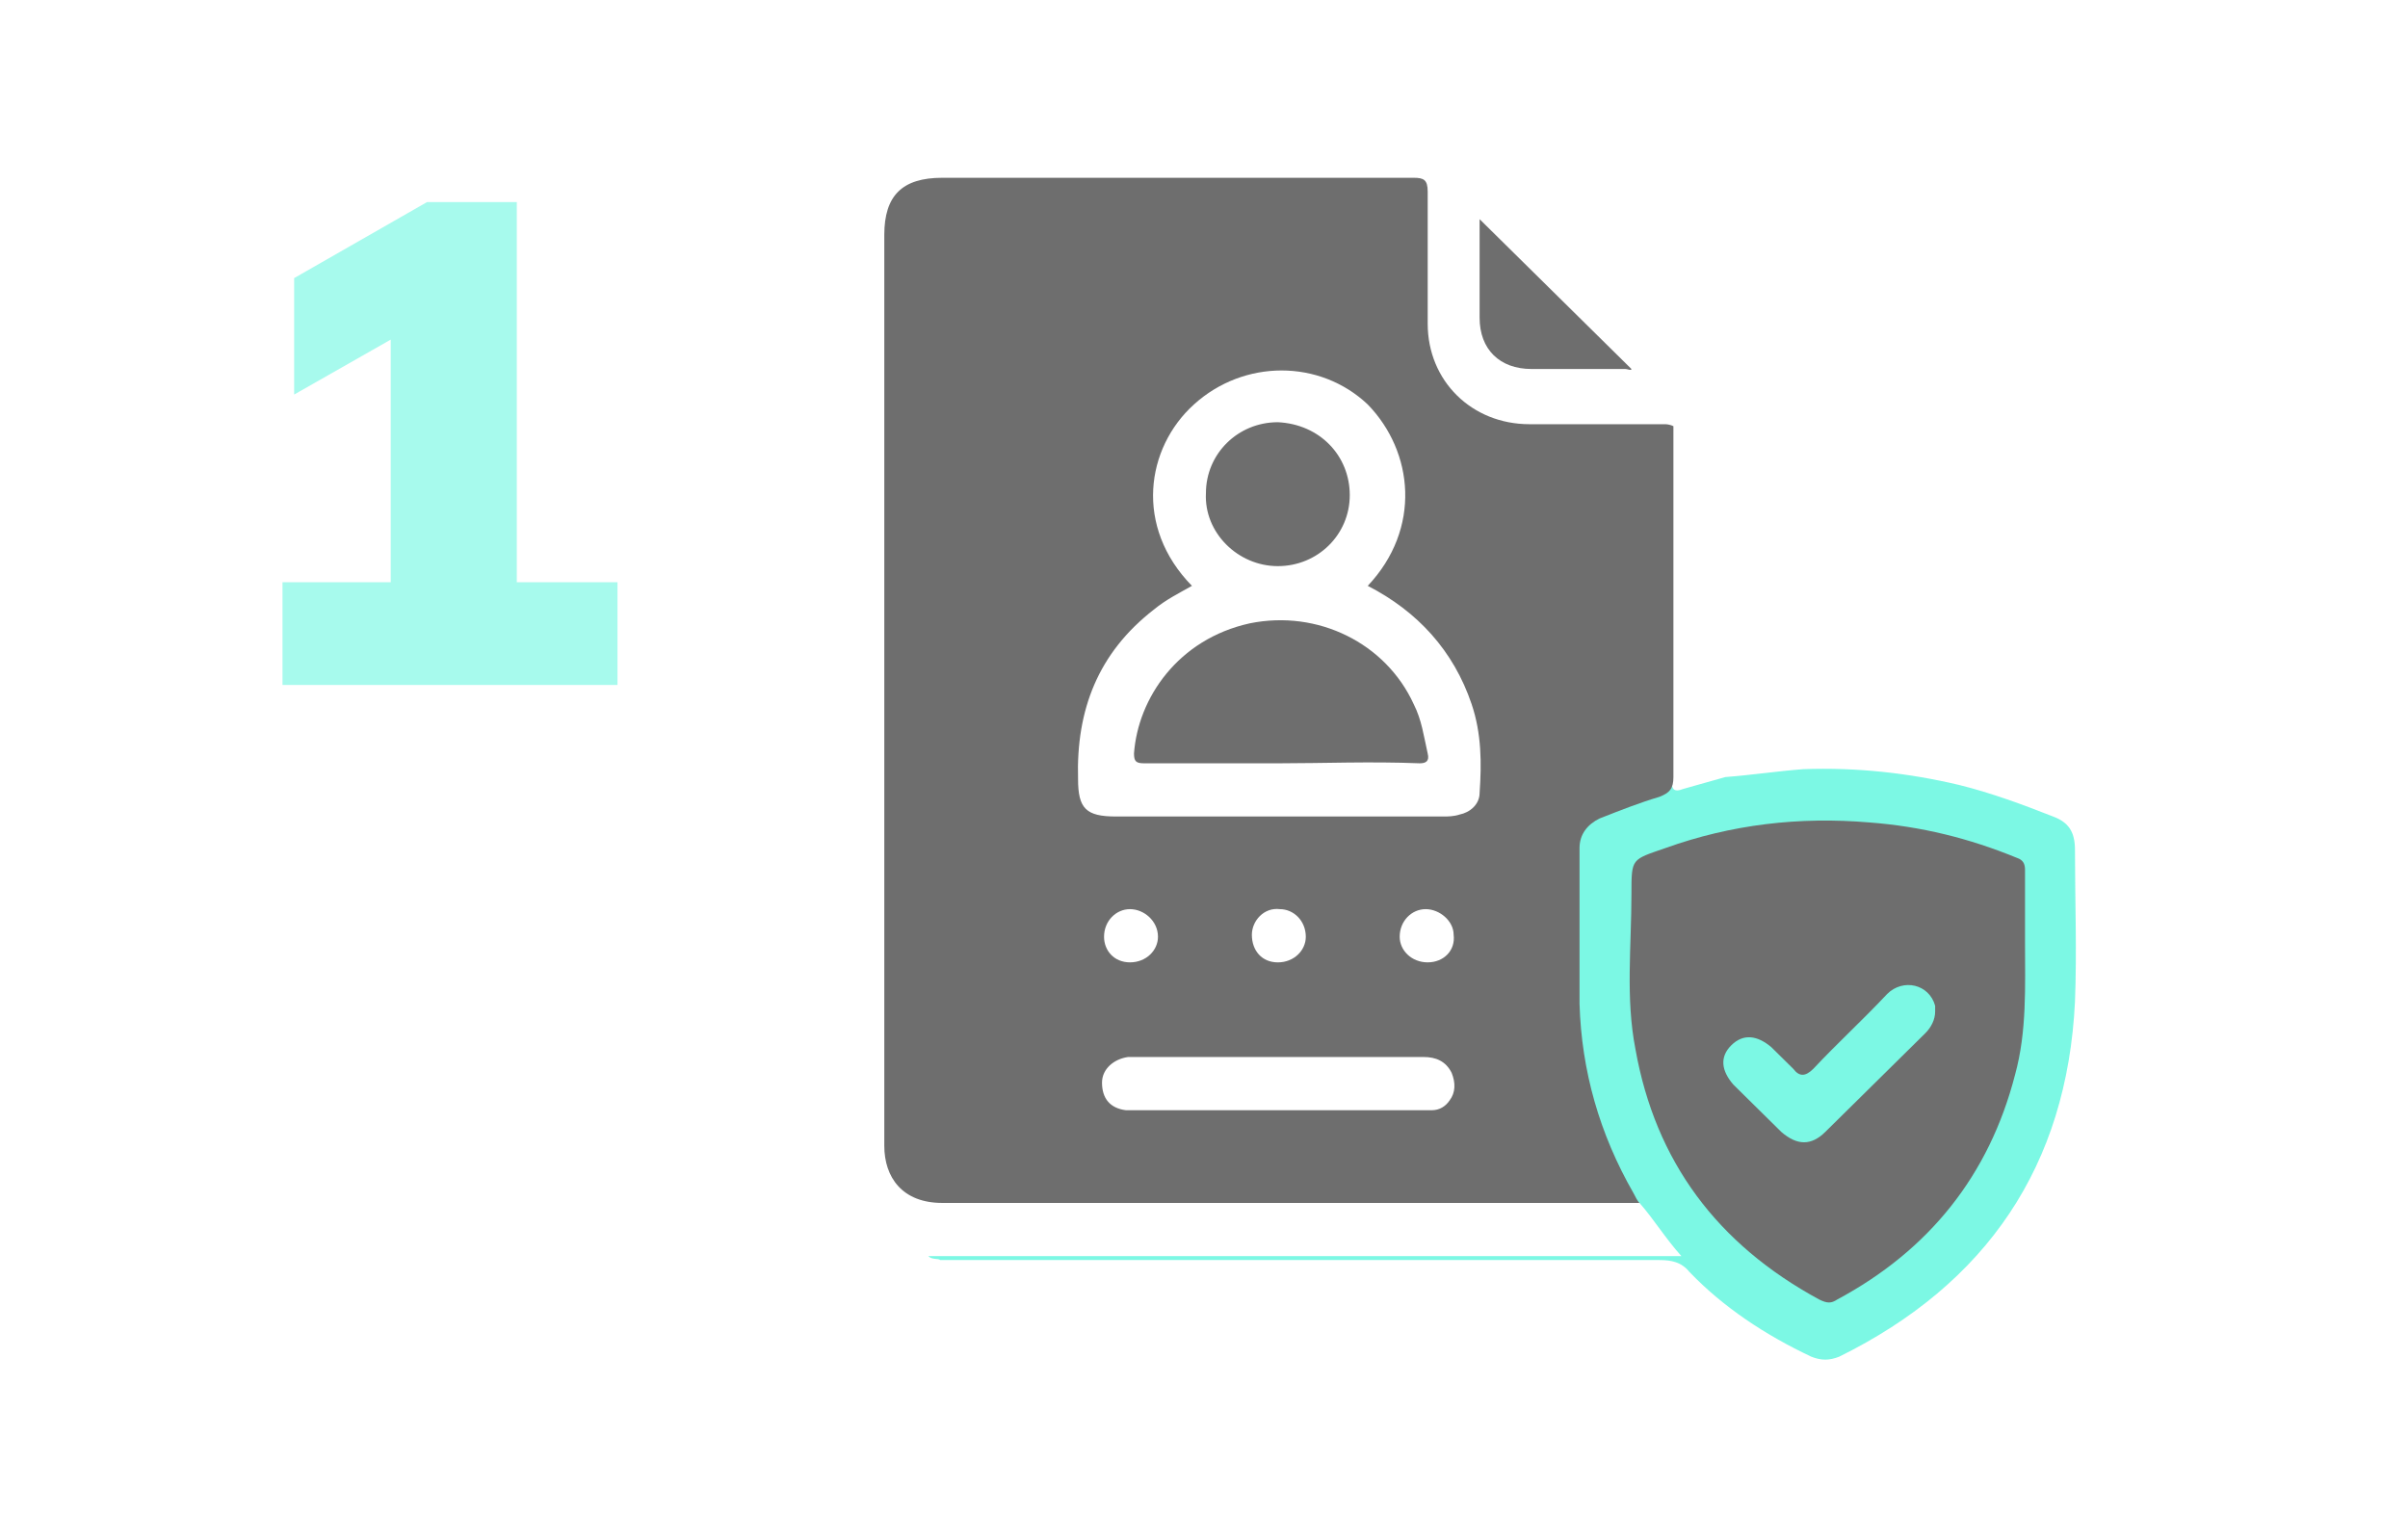 <svg width="116" height="73" viewBox="0 0 116 73" fill="none" xmlns="http://www.w3.org/2000/svg">
<g id="choose">
<g id="Rectangle 507" filter="url(#filter0_f_3528_6339)">
<rect x="19" y="33" width="97" height="40" rx="20" fill="white" fill-opacity="0.1"/>
</g>
<path id="1" d="M13.609 33V28.05H18.823V14.784H21.595L14.17 19.008V13.398L20.572 9.735H24.895V28.05H29.746V33H13.609Z" fill="#24F3D2" fill-opacity="0.4"/>
<g id="certf" opacity="0.6">
<g id="cert1">
<g id="Group">
<path id="Vector" d="M44.716 60.516C42.214 60.231 40.77 58.996 40.096 56.622L40 56.527C40 41.046 40 25.47 40 9.989C40.193 8.089 42.021 6.19 44.042 6C52.896 6 61.654 6 70.508 6C70.989 6.38 71.374 6.76 71.855 7.235C75.512 10.749 79.073 14.358 82.73 17.872C83.211 18.347 83.404 18.822 83.404 19.486C83.404 25.47 83.404 31.358 83.404 37.342C83.307 37.532 83.211 37.627 83.019 37.627C82.441 37.722 81.96 37.912 81.383 38.007C80.901 38.102 80.709 38.007 80.709 37.532C80.709 37.342 80.709 37.152 80.709 36.867C80.709 31.738 80.709 26.515 80.709 21.386C80.709 21.101 80.805 20.816 80.516 20.626C80.228 20.531 79.939 20.531 79.747 20.531C77.822 20.531 75.897 20.531 73.972 20.531C71.759 20.531 70.123 19.486 69.16 17.492C68.872 16.827 68.775 16.162 68.775 15.498C68.775 13.503 68.775 11.509 68.775 9.609C68.775 8.754 68.775 8.754 67.909 8.754C60.499 8.754 52.992 8.754 45.582 8.754C43.85 8.754 43.08 9.609 43.08 11.224C43.08 25.85 43.08 40.571 43.08 55.197C43.08 56.907 43.85 57.666 45.582 57.666C56.457 57.666 67.236 57.666 78.111 57.666C78.496 57.666 78.88 57.666 79.265 57.761C79.65 57.951 79.843 58.236 80.035 58.521C80.42 58.996 80.805 59.471 81.19 60.041C81.383 60.326 81.383 60.516 80.998 60.516C80.901 60.516 80.805 60.516 80.805 60.516C69.064 60.516 57.323 60.516 45.582 60.516C44.908 60.516 44.812 60.516 44.716 60.516Z" fill="white"/>
<path id="Vector_2" d="M44.716 60.515C49.431 60.515 54.147 60.515 58.959 60.515C66.081 60.515 73.203 60.515 80.228 60.515C80.42 60.515 80.613 60.515 80.998 60.515C80.228 59.66 79.65 58.71 78.977 57.95C78.688 57.761 78.496 57.476 78.303 57.096C76.763 54.151 75.897 51.017 75.897 47.693C75.897 45.509 75.897 43.229 75.897 41.045C75.897 40.095 76.282 39.43 77.148 39.145C77.918 38.861 78.688 38.576 79.458 38.291C80.324 38.006 80.324 38.006 80.324 37.056C80.324 31.832 80.324 26.704 80.324 21.48C80.324 21.195 80.228 20.815 80.517 20.53C80.517 20.72 80.517 20.91 80.517 21.195C80.517 26.609 80.517 32.117 80.517 37.531C80.517 38.006 80.613 38.196 81.094 38.006C81.768 37.816 82.441 37.626 83.115 37.436C84.366 37.341 85.617 37.151 86.868 37.056C89.467 36.961 91.969 37.246 94.375 37.816C95.915 38.196 97.455 38.766 98.898 39.335C99.668 39.62 99.957 40.095 99.957 40.95C99.957 43.419 100.053 45.794 99.957 48.263C99.572 56.146 95.722 61.844 88.601 65.359C88.12 65.549 87.734 65.549 87.253 65.359C85.04 64.314 83.019 62.984 81.383 61.275C80.998 60.8 80.517 60.705 79.939 60.705C68.391 60.705 56.842 60.705 45.293 60.705C45.197 60.61 44.908 60.705 44.716 60.515Z" fill="#24F3D2"/>
<path id="Vector_3" d="M80.613 20.532C80.613 20.722 80.613 20.912 80.613 21.197C80.613 26.611 80.613 32.024 80.613 37.438C80.613 38.008 80.421 38.198 79.94 38.388C78.977 38.673 78.015 39.053 77.053 39.432C76.475 39.717 76.09 40.192 76.09 40.857C76.09 43.326 76.09 45.891 76.09 48.36C76.186 51.589 77.053 54.628 78.689 57.478C78.785 57.668 78.881 57.858 78.977 57.953C78.785 57.953 78.592 57.953 78.4 57.953C67.429 57.953 56.361 57.953 45.39 57.953C43.465 57.953 42.599 56.718 42.599 55.198C42.599 40.572 42.599 25.946 42.599 11.32C42.599 9.42 43.465 8.565 45.39 8.565C52.993 8.565 60.499 8.565 68.102 8.565C68.584 8.565 68.776 8.66 68.776 9.23C68.776 11.32 68.776 13.409 68.776 15.594C68.776 18.348 70.893 20.437 73.684 20.437C75.898 20.437 78.015 20.437 80.228 20.437C80.228 20.437 80.421 20.437 80.613 20.532Z" fill="#0D0D0D"/>
<path id="Vector_4" d="M71.277 10.559C73.683 12.933 76.186 15.402 78.591 17.777C78.591 17.872 78.399 17.777 78.303 17.777C76.763 17.777 75.319 17.777 73.779 17.777C72.24 17.777 71.277 16.827 71.277 15.307C71.277 13.788 71.277 12.173 71.277 10.559Z" fill="#0D0D0D"/>
<path id="Vector_5" d="M97.551 45.415C97.551 47.505 97.647 49.689 97.07 51.779C95.819 56.623 92.931 60.231 88.504 62.606C88.216 62.796 88.023 62.796 87.638 62.606C82.73 59.947 79.747 55.958 78.784 50.544C78.303 48.075 78.592 45.605 78.592 43.041C78.592 41.331 78.592 41.426 80.228 40.857C83.404 39.717 86.676 39.337 90.044 39.622C92.546 39.812 94.856 40.382 97.166 41.331C97.455 41.426 97.551 41.616 97.551 41.901C97.551 43.041 97.551 44.276 97.551 45.415Z" fill="#0D0D0D"/>
<path id="Vector_6" d="M65.888 28.224C68.294 29.458 70.026 31.358 70.892 33.922C71.374 35.347 71.374 36.772 71.277 38.196C71.277 38.766 70.796 39.146 70.315 39.241C70.026 39.336 69.737 39.336 69.545 39.336C64.252 39.336 59.055 39.336 53.762 39.336C52.318 39.336 51.933 38.956 51.933 37.531C51.837 34.207 52.896 31.453 55.59 29.363C56.168 28.889 56.745 28.604 57.419 28.224C54.628 25.374 55.205 21.575 57.515 19.486C59.921 17.302 63.578 17.302 65.888 19.486C68.101 21.765 68.486 25.469 65.888 28.224Z" fill="white"/>
<path id="Vector_7" d="M61.556 53.487C59.343 53.487 57.129 53.487 54.916 53.487C54.724 53.487 54.531 53.487 54.242 53.487C53.472 53.392 53.087 52.917 53.087 52.157C53.087 51.493 53.665 51.018 54.339 50.923C54.531 50.923 54.627 50.923 54.82 50.923C59.439 50.923 63.962 50.923 68.582 50.923C69.159 50.923 69.641 51.113 69.929 51.683C70.122 52.157 70.122 52.632 69.833 53.012C69.641 53.297 69.352 53.487 68.967 53.487C68.678 53.487 68.389 53.487 68.101 53.487C65.983 53.487 63.77 53.487 61.556 53.487Z" fill="white"/>
<path id="Vector_8" d="M54.436 46.363C53.666 46.363 53.185 45.793 53.185 45.129C53.185 44.369 53.762 43.799 54.436 43.799C55.109 43.799 55.783 44.369 55.783 45.129C55.783 45.793 55.206 46.363 54.436 46.363Z" fill="white"/>
<path id="Vector_9" d="M61.557 46.364C60.787 46.364 60.306 45.794 60.306 45.034C60.306 44.369 60.883 43.704 61.653 43.799C62.327 43.799 62.904 44.369 62.904 45.129C62.904 45.794 62.327 46.364 61.557 46.364Z" fill="white"/>
<path id="Vector_10" d="M68.775 46.363C68.005 46.363 67.427 45.793 67.427 45.129C67.427 44.369 68.005 43.799 68.678 43.799C69.352 43.799 70.026 44.369 70.026 45.033C70.122 45.793 69.544 46.363 68.775 46.363Z" fill="white"/>
<path id="Vector_11" d="M93.221 48.739C93.221 49.119 93.029 49.499 92.74 49.784C91.104 51.398 89.564 52.918 87.928 54.533C87.255 55.197 86.581 55.197 85.811 54.533C85.041 53.773 84.271 53.013 83.501 52.253C82.924 51.588 82.828 50.924 83.405 50.354C83.983 49.784 84.656 49.879 85.33 50.449C85.715 50.829 86.004 51.114 86.388 51.493C86.677 51.873 86.966 51.873 87.351 51.493C88.506 50.259 89.757 49.119 90.912 47.884C91.682 47.124 92.933 47.41 93.221 48.454C93.221 48.549 93.221 48.644 93.221 48.739Z" fill="#24F3D2"/>
<path id="Vector_12" d="M61.654 36.773C59.44 36.773 57.227 36.773 55.11 36.773C54.725 36.773 54.628 36.678 54.628 36.298C54.821 33.638 56.746 30.789 60.21 30.029C63.482 29.365 66.754 30.979 68.102 33.923C68.487 34.683 68.583 35.443 68.775 36.298C68.872 36.678 68.679 36.773 68.391 36.773C65.985 36.678 63.771 36.773 61.654 36.773Z" fill="#0D0D0D"/>
<path id="Vector_13" d="M65.022 23.855C65.022 25.754 63.482 27.274 61.557 27.274C59.633 27.274 57.997 25.659 58.093 23.76C58.093 21.86 59.633 20.341 61.557 20.341C63.578 20.436 65.022 21.955 65.022 23.855Z" fill="#0D0D0D"/>
</g>
</g>
</g>
</g>
<defs>
<filter id="filter0_f_3528_6339" x="-1" y="13" width="137" height="80" filterUnits="userSpaceOnUse" color-interpolation-filters="sRGB">
<feFlood flood-opacity="0" result="BackgroundImageFix"/>
<feBlend mode="normal" in="SourceGraphic" in2="BackgroundImageFix" result="shape"/>
<feGaussianBlur stdDeviation="10" result="effect1_foregroundBlur_3528_6339"/>
</filter>
</defs>
</svg>

